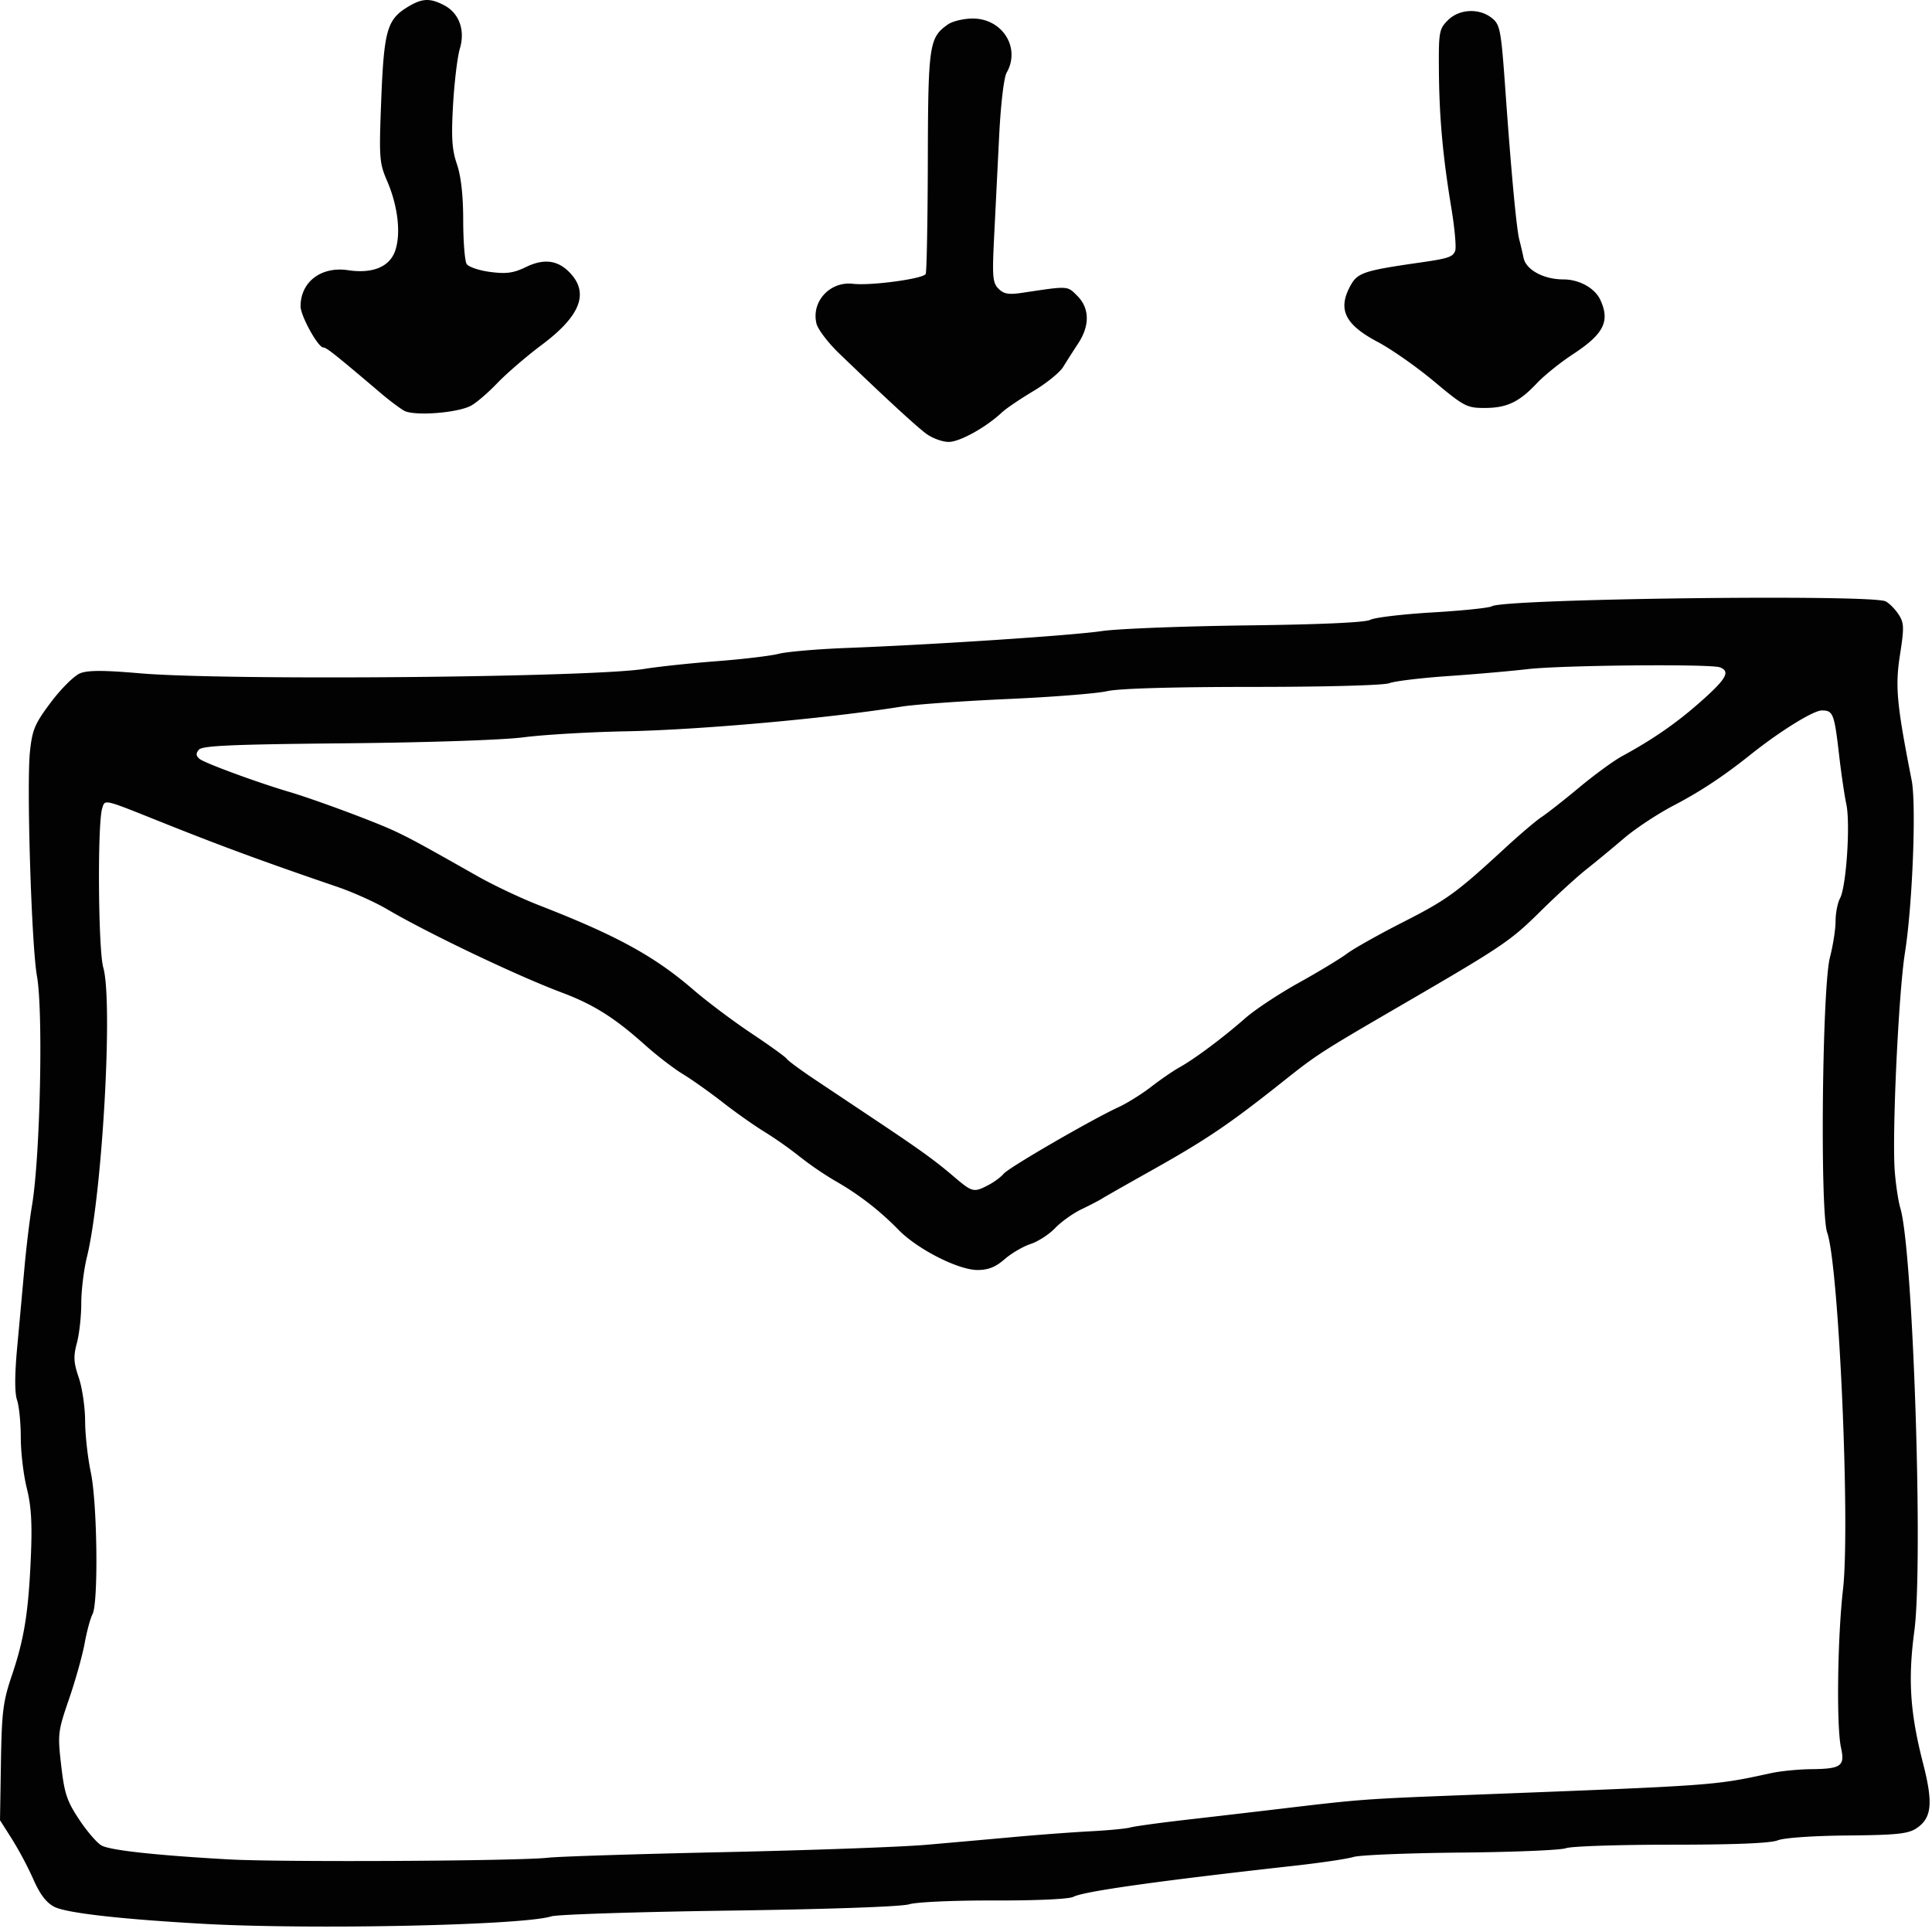 <svg xmlns="http://www.w3.org/2000/svg" width="160" height="160" viewBox="0 0 160 160">
    <path fill="#020202" fill-rule="evenodd" d="M118.778 31.6c-1.437-1.203-3.54-2.677-4.671-3.276-2.679-1.417-3.313-2.649-2.338-4.535.628-1.214 1.04-1.357 5.96-2.065 2.209-.317 2.59-.447 2.782-.949.103-.27-.037-1.856-.313-3.525-.714-4.318-1.006-7.543-1.034-11.423-.024-3.189.019-3.425.743-4.15.944-.943 2.604-1.023 3.65-.176.684.553.755.944 1.128 6.183.47 6.623.908 11.3 1.138 12.168.092.345.25 1.023.353 1.508.21.993 1.67 1.78 3.301 1.78 1.317 0 2.615.725 3.065 1.713.805 1.768.272 2.812-2.289 4.49-1.032.676-2.37 1.753-2.973 2.393-1.477 1.569-2.495 2.05-4.337 2.05-1.46 0-1.702-.127-4.165-2.186zm-85.316 2.41c-.366-.21-1.212-.844-1.878-1.41-3.842-3.263-4.548-3.824-4.81-3.824-.437 0-1.882-2.618-1.882-3.409 0-2.025 1.709-3.324 3.934-2.99 2.054.307 3.465-.286 3.914-1.647.473-1.43.206-3.68-.677-5.734-.653-1.518-.68-1.894-.489-6.764.225-5.705.485-6.616 2.179-7.649 1.199-.73 1.837-.764 3.01-.158 1.262.653 1.78 2.07 1.318 3.61-.2.668-.451 2.753-.56 4.634-.156 2.737-.092 3.72.32 4.93.342 1.004.517 2.572.52 4.665.003 1.735.131 3.354.286 3.598.154.244 1.033.541 1.952.66 1.34.174 1.927.093 2.963-.41 1.454-.703 2.584-.576 3.561.402 1.704 1.703.99 3.62-2.253 6.043-1.258.94-2.92 2.372-3.696 3.181-.775.81-1.761 1.653-2.192 1.873-1.17.601-4.716.857-5.52.399zM76.68 35.9c-.883-.665-3.517-3.096-7.213-6.66-.897-.866-1.728-1.96-1.847-2.434-.456-1.818 1.106-3.527 3.02-3.303 1.49.174 5.871-.421 6.024-.82.083-.216.162-4.433.174-9.369.024-9.614.11-10.201 1.664-11.29.384-.269 1.312-.489 2.061-.489 2.458 0 3.977 2.43 2.803 4.483-.228.397-.486 2.585-.619 5.224l-.416 8.328c-.168 3.356-.127 3.851.362 4.34.441.44.838.508 1.982.336 3.852-.578 3.7-.587 4.545.258 1.02 1.02 1.045 2.457.067 3.942-.403.612-.96 1.487-1.24 1.943-.279.457-1.394 1.36-2.477 2.005-1.083.645-2.25 1.438-2.596 1.761-1.314 1.235-3.482 2.438-4.4 2.443-.527.003-1.379-.311-1.894-.699zm5.159 62.25c.477-.246 1.054-.672 1.28-.945.428-.515 7.254-4.472 9.521-5.519.712-.328 1.928-1.088 2.702-1.688.775-.6 1.832-1.326 2.349-1.612 1.237-.685 3.622-2.468 5.432-4.06.801-.705 2.795-2.025 4.43-2.933 1.637-.908 3.434-1.996 3.995-2.416.56-.42 2.647-1.592 4.636-2.605 3.646-1.856 4.427-2.423 8.455-6.136 1.217-1.122 2.578-2.28 3.025-2.572.448-.293 1.848-1.392 3.111-2.443 1.264-1.052 2.86-2.219 3.55-2.594 2.581-1.404 4.522-2.75 6.536-4.535 2.116-1.876 2.458-2.487 1.579-2.825-.77-.295-13.14-.18-15.943.149-1.378.161-4.336.42-6.575.574-2.24.155-4.425.419-4.857.587-.456.178-5.209.308-11.333.31-6.67.001-11.1.131-12.051.353-.828.193-4.534.486-8.237.65-3.702.166-7.647.447-8.767.626-6.151.983-16.67 1.925-22.857 2.048-3.014.06-6.818.283-8.454.496-1.725.224-7.924.433-14.762.497-9.385.088-11.859.196-12.137.531-.26.314-.244.508.063.763.414.343 4.788 1.953 7.423 2.73 2.127.628 7.175 2.505 8.767 3.26 1.382.655 2.159 1.078 6.888 3.755 1.292.73 3.547 1.795 5.01 2.365 6.484 2.525 9.571 4.216 12.838 7.035 1.12.966 3.272 2.58 4.784 3.588 1.511 1.007 2.823 1.954 2.916 2.103.092.15 1.11.901 2.26 1.671l4.913 3.28c3.891 2.595 5.05 3.43 6.644 4.788 1.552 1.322 1.659 1.349 2.865.725zM45.4 153.847c.861-.1 7.413-.307 14.56-.461 7.147-.155 14.685-.428 16.751-.607 2.067-.18 5.378-.474 7.358-.655 1.981-.18 4.799-.39 6.263-.466 1.463-.076 2.943-.219 3.287-.317.345-.098 2.458-.388 4.697-.644s5.902-.683 8.14-.95c6.193-.736 6.658-.77 14.717-1.081 21.184-.819 20.695-.784 25.519-1.827.775-.168 2.254-.313 3.287-.323 2.503-.025 2.825-.255 2.486-1.778-.387-1.74-.295-9.09.164-13.104.608-5.309-.345-26.838-1.308-29.55-.603-1.7-.418-20.323.226-22.797.257-.988.467-2.34.467-3.003 0-.664.167-1.515.37-1.892.516-.957.865-6.158.522-7.785-.157-.744-.423-2.55-.592-4.013-.403-3.5-.501-3.758-1.435-3.758-.704 0-3.456 1.705-5.91 3.662-2.259 1.802-4.158 3.057-6.382 4.218-1.311.685-3.15 1.9-4.086 2.7-.936.799-2.345 1.962-3.13 2.585-.787.623-2.488 2.177-3.78 3.455-2.506 2.48-3.119 2.893-11.584 7.815-6.59 3.83-6.947 4.06-9.7 6.25-4.547 3.614-6.39 4.86-11.122 7.511-1.894 1.062-3.656 2.064-3.914 2.227-.258.163-1.034.566-1.723.896-.69.33-1.664 1.027-2.165 1.55-.502.524-1.417 1.116-2.035 1.317-.617.2-1.585.768-2.15 1.26-.754.655-1.356.894-2.251.894-1.586 0-4.981-1.73-6.54-3.33a23.537 23.537 0 0 0-5.21-4.032 27.372 27.372 0 0 1-2.975-2.032 32.765 32.765 0 0 0-2.918-2.055c-.83-.505-2.38-1.599-3.444-2.43-1.065-.831-2.555-1.888-3.312-2.348-.757-.46-2.166-1.544-3.13-2.408-2.534-2.268-4.262-3.355-6.922-4.353-3.697-1.388-11.051-4.898-14.46-6.902-.978-.575-2.81-1.398-4.07-1.83-6.132-2.095-9.61-3.375-14.66-5.395-4.81-1.924-4.602-1.876-4.842-1.118-.403 1.27-.333 11.71.089 13.184.817 2.86-.084 18.812-1.354 23.973-.258 1.045-.468 2.769-.468 3.831 0 1.063-.163 2.543-.363 3.288-.3 1.123-.273 1.616.157 2.878.285.838.521 2.45.524 3.581.004 1.132.215 3.044.47 4.25.54 2.548.639 10.83.14 11.76-.177.333-.47 1.416-.65 2.407-.18.99-.76 3.062-1.29 4.603-.927 2.699-.951 2.9-.652 5.507.267 2.33.474 2.952 1.492 4.486.651.98 1.484 1.945 1.852 2.146.735.4 4.51.812 10.531 1.15 4.356.243 24.012.14 26.458-.14zm-28.65 5.47c-6.814-.384-11.268-.894-12.255-1.404-.658-.34-1.188-1.035-1.73-2.27a29.989 29.989 0 0 0-1.773-3.34L0 150.743l.077-4.768c.067-4.2.174-5.059.9-7.206 1.035-3.066 1.382-5.233 1.58-9.874.117-2.749.031-4.179-.34-5.656-.272-1.088-.495-2.97-.495-4.181 0-1.212-.14-2.612-.31-3.111-.203-.6-.2-2.077.01-4.352.175-1.894.445-4.853.6-6.575.155-1.722.436-4.047.625-5.167.683-4.04.943-16.067.412-19.03-.452-2.52-.867-15.888-.577-18.592.195-1.82.4-2.301 1.75-4.093.84-1.117 1.924-2.188 2.406-2.38.645-.258 1.95-.257 4.947.002 7.085.612 37.45.344 41.8-.368 1.12-.183 3.797-.468 5.95-.633 2.152-.164 4.477-.441 5.166-.616.689-.174 3.225-.391 5.636-.483 7.224-.275 18.627-1.03 21.135-1.4 1.291-.19 6.673-.4 11.96-.466 6.19-.077 9.84-.242 10.256-.465.355-.19 2.677-.465 5.158-.612 2.481-.146 4.688-.375 4.903-.508 1.014-.627 31.475-1.006 32.615-.406.302.158.781.643 1.066 1.077.461.705.474 1.067.117 3.362-.407 2.616-.27 4.08.97 10.386.393 1.996.069 10.32-.554 14.247-.54 3.408-1.086 15.131-.844 18.16.089 1.12.295 2.476.458 3.013 1.053 3.468 1.91 29.395 1.16 35.03-.536 4.018-.355 6.754.724 10.96.851 3.317.723 4.541-.566 5.385-.683.448-1.66.548-5.709.584-2.846.026-5.252.194-5.765.403-.584.238-3.572.36-8.826.36-4.369 0-8.287.13-8.707.29-.42.16-4.339.323-8.709.363-4.37.04-8.368.203-8.885.362-.517.158-2.7.483-4.853.723-11.349 1.263-17.51 2.13-18.35 2.579-.352.188-3.061.313-6.557.303-3.355-.01-6.43.128-7.042.315-.648.198-6.655.409-14.915.524-7.607.105-14.23.32-14.716.475-2.334.747-19.914 1.12-28.91.614z"/>
</svg>
